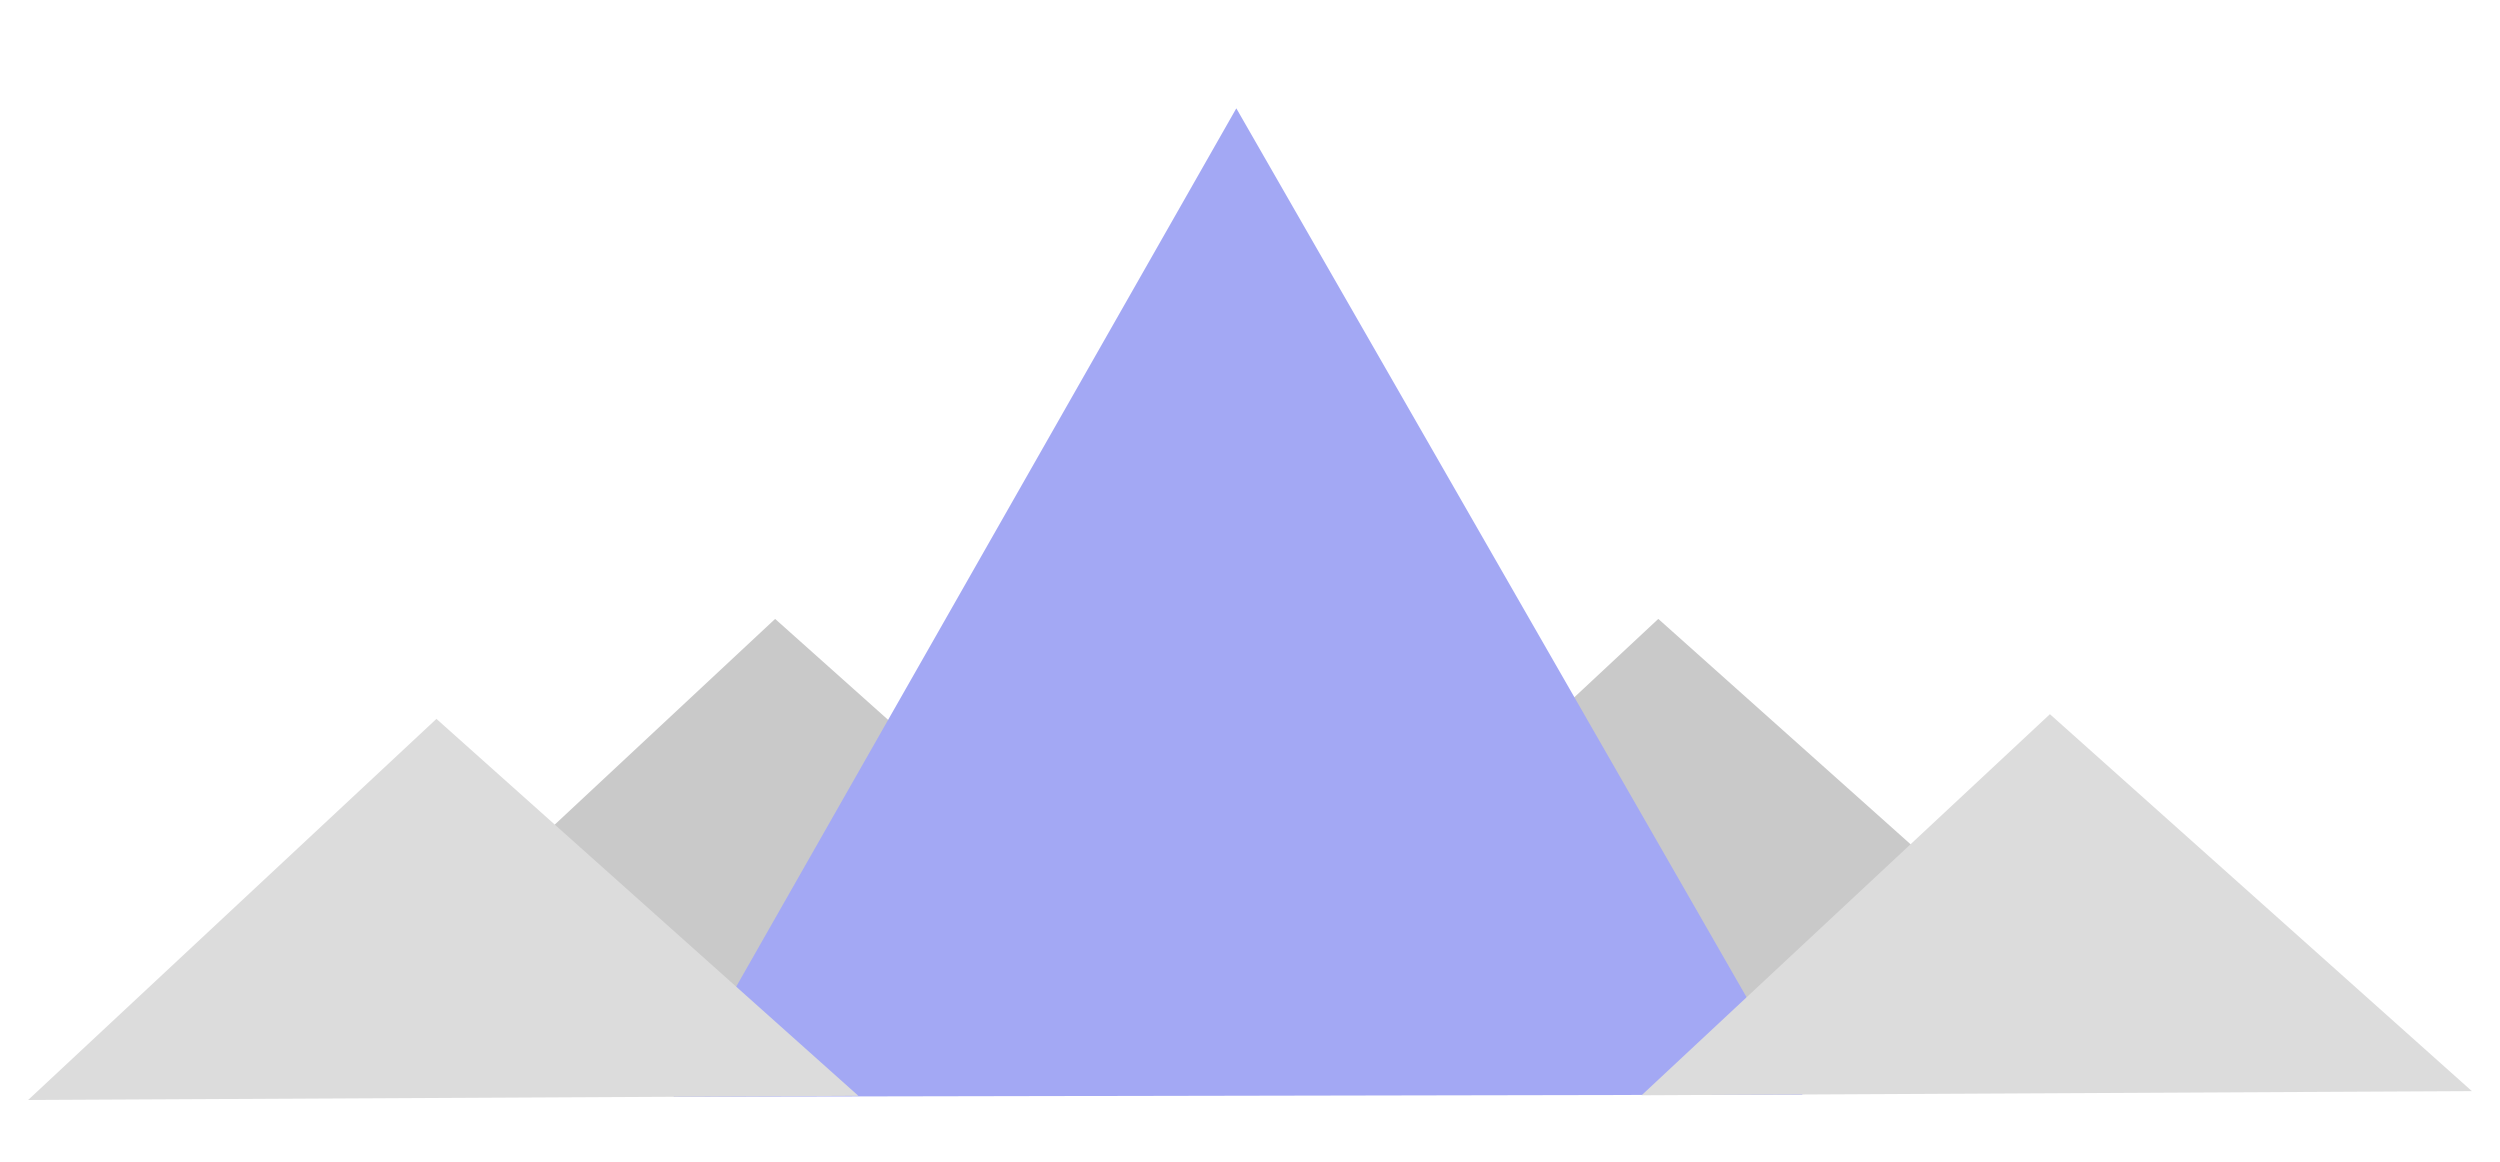<svg id="山" xmlns="http://www.w3.org/2000/svg" width="2400" height="1116" viewBox="0 0 2400 1116">
  <defs>
    <style>
      .cls-1 {
        fill: #c9c9c9;
      }

      .cls-1, .cls-2, .cls-3 {
        fill-rule: evenodd;
      }

      .cls-2 {
        fill: #a3a8f4;
      }

      .cls-3 {
        fill: #dcdcdc;
      }
    </style>
  </defs>
  <path id="后山_左" data-name="后山 左" class="cls-1" d="M352.15,960.007L744.116,594.153,1149.19,956.016Z"/>
  <path id="后山_右" data-name="后山 右" class="cls-1" d="M1200.01,960.007l391.96-365.854,405.08,361.863Z"/>
  <path id="大山" class="cls-2" d="M646.553,1052.9L1186.87,104.007,1730.4,1050.86Z"/>
  <path id="前山_左" data-name="前山 左" class="cls-3" d="M27.007,1055.99L418.972,690.133,824.05,1052Z"/>
  <path id="前山_右" data-name="前山 右" class="cls-3" d="M1575.95,1051.47l391.97-365.854L2373,1047.48Z"/>
</svg>
